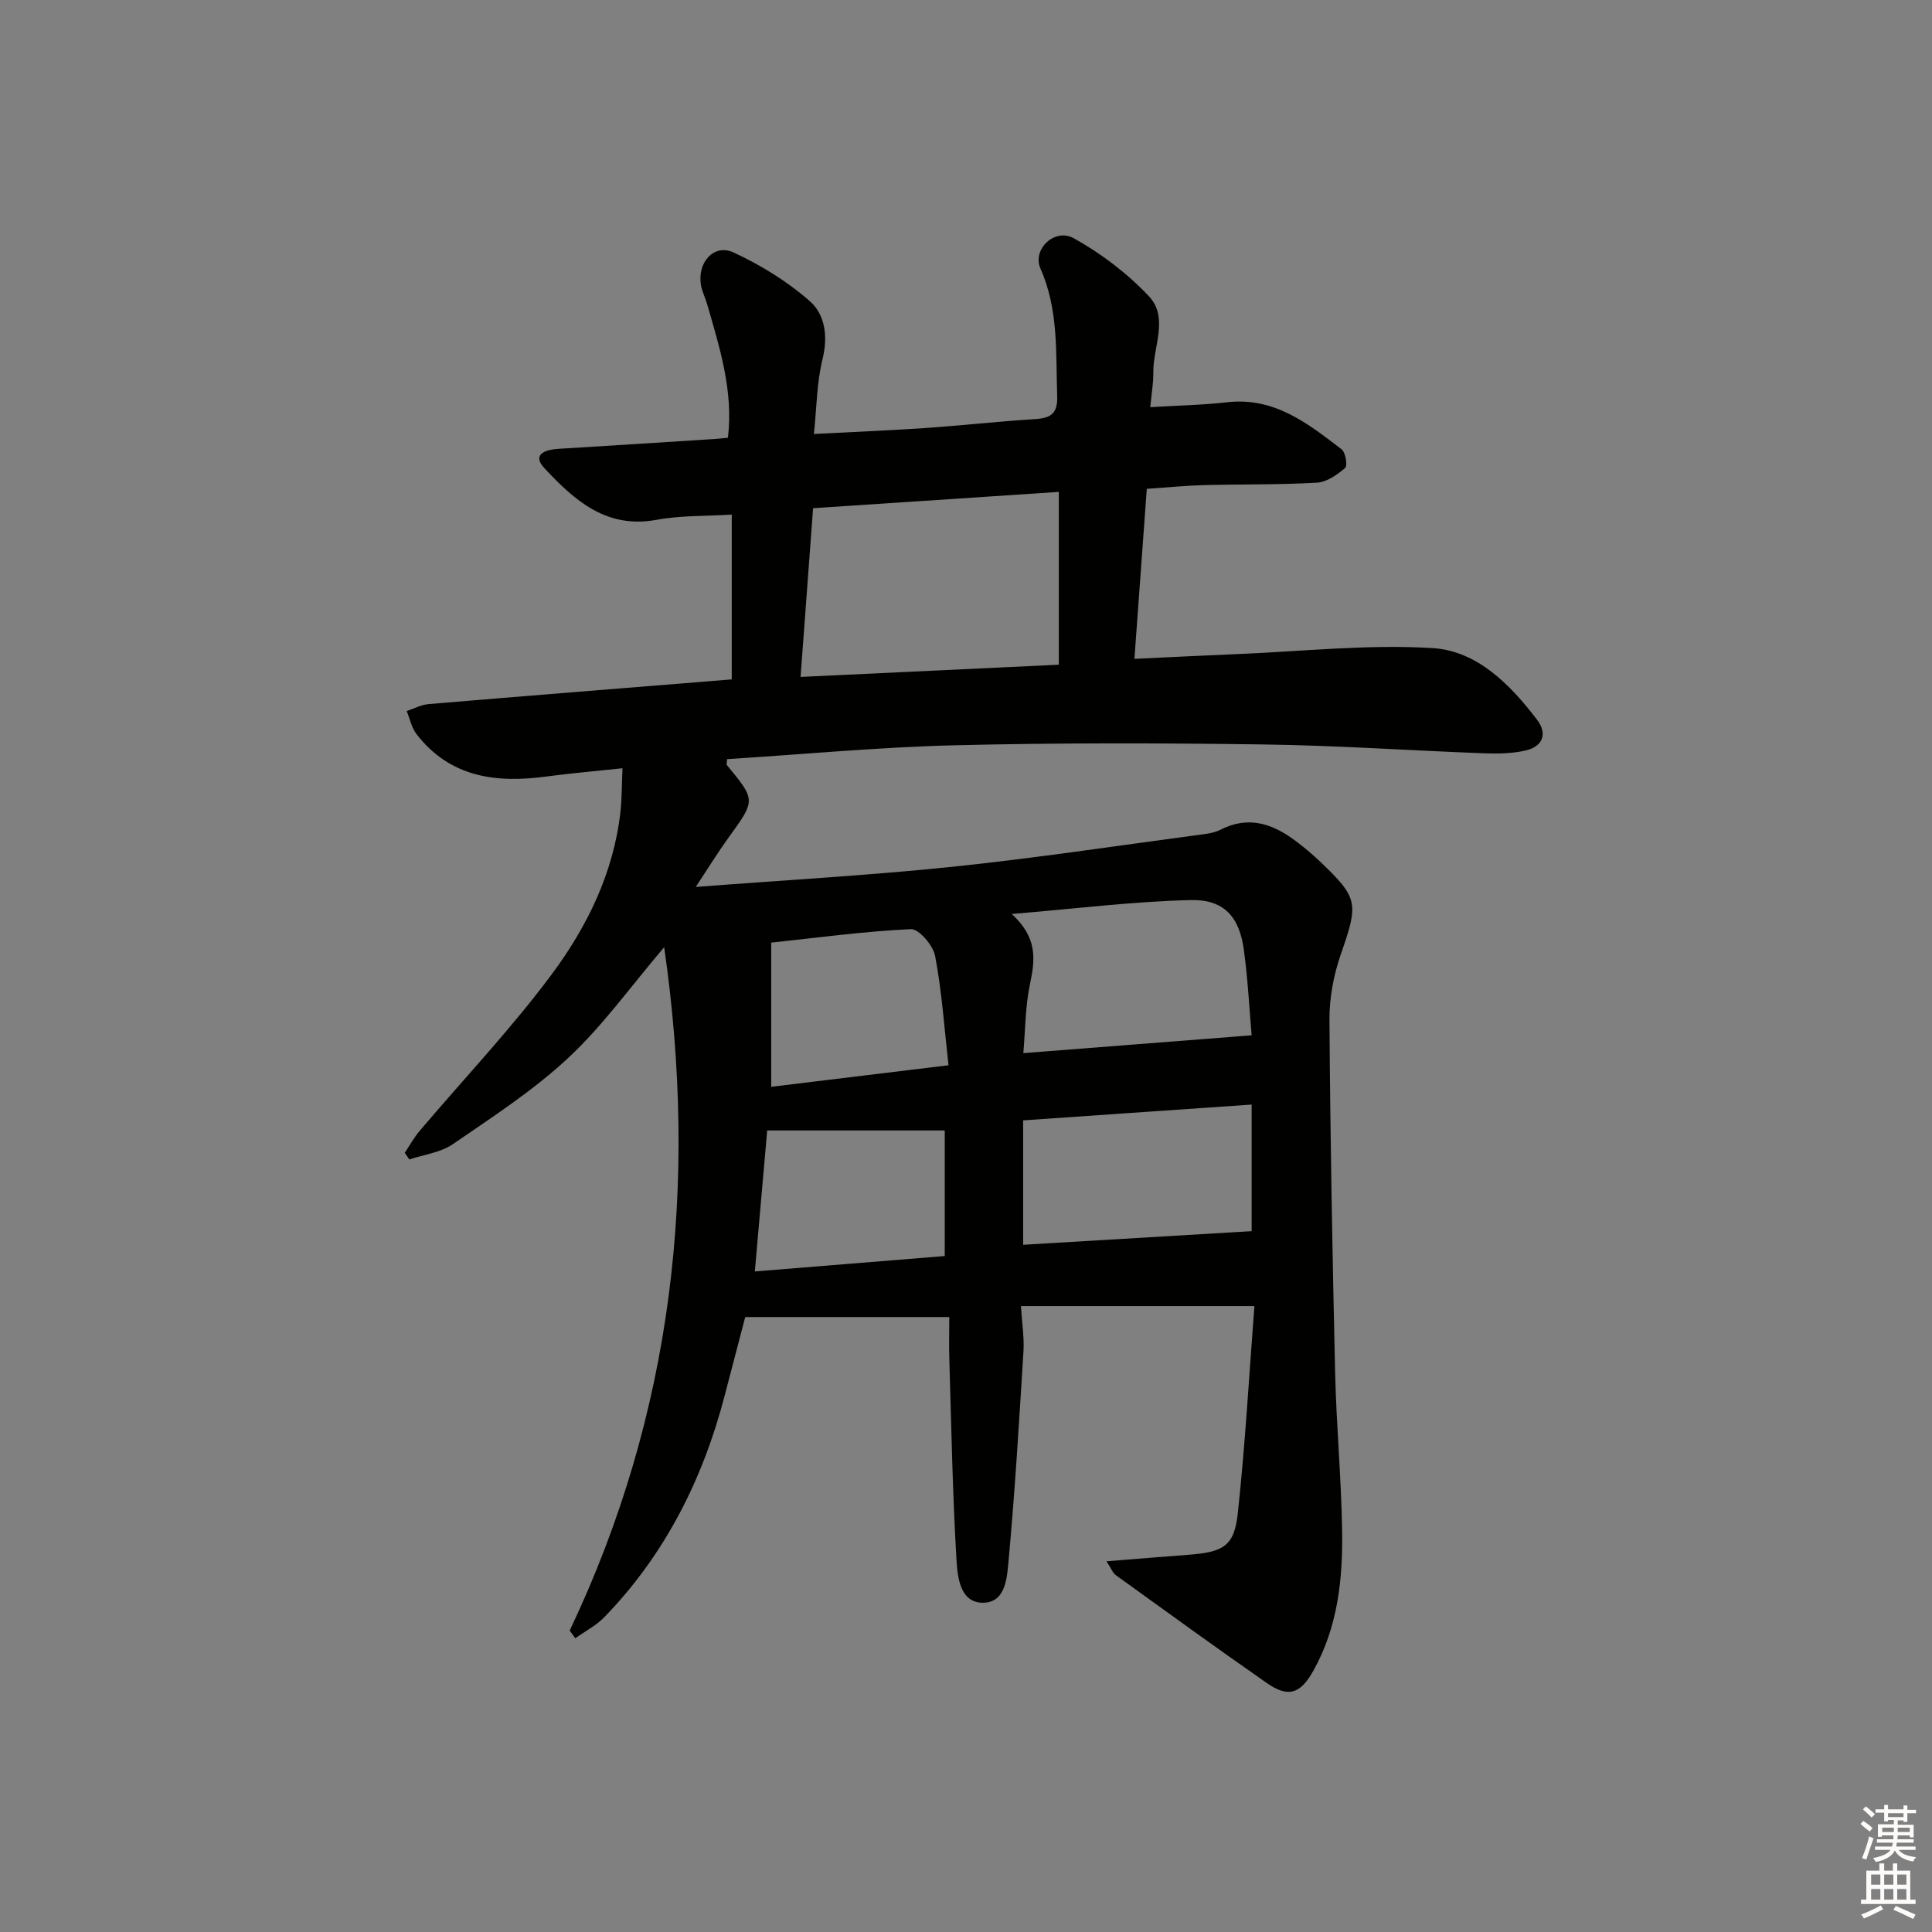 <svg enable-background="new 0 0 400 400" viewBox="0 0 400 400" xmlns="http://www.w3.org/2000/svg"><rect x="0" y="0" width="400" height="400" fill="#808080" stroke="none"/><path d="m117.95 337.59c21.42-45.08 26.66-92.28 19.56-141.49-6.88 8.08-12.68 16.23-19.85 22.92-7.24 6.75-15.7 12.24-23.91 17.87-2.53 1.74-5.97 2.15-9 3.16-.32-.46-.64-.91-.95-1.37 1.02-1.52 1.91-3.16 3.09-4.55 9.13-10.77 18.9-21.07 27.31-32.37 7.35-9.87 12.82-21.02 14.25-33.61.31-2.77.27-5.57.43-9.09-5.59.6-10.65 1.02-15.67 1.7-10.43 1.42-20 .24-26.97-8.76-1.03-1.33-1.37-3.18-2.04-4.79 1.5-.49 2.98-1.3 4.51-1.43 19.54-1.65 39.08-3.2 58.62-4.78 1.3-.1 2.6-.21 4.17-.34 0-11.44 0-22.67 0-34.12-5.38.34-10.57.16-15.55 1.08-10.43 1.94-17.06-4.08-23.23-10.68-2.63-2.81.06-3.84 2.84-4.01 10.79-.65 21.57-1.35 32.36-2.04.82-.05 1.63-.15 2.79-.26 1.16-9.74-1.73-18.72-4.33-27.74-.37-1.28-1.01-2.49-1.24-3.79-.85-4.76 2.68-8.72 6.76-6.82 5.62 2.61 11.11 5.98 15.75 10.06 3.18 2.79 3.81 7.31 2.64 12.04-1.18 4.76-1.19 9.81-1.78 15.47 8.16-.43 15.56-.72 22.94-1.22 7.62-.53 15.22-1.38 22.84-1.86 3.24-.2 4.71-1.13 4.59-4.73-.3-8.94.32-17.91-3.47-26.45-1.75-3.94 2.94-8.47 6.91-6.26 5.67 3.15 11.07 7.26 15.52 11.97 4.22 4.46.86 10.52.94 15.87.03 2.14-.36 4.28-.63 7.13 5.53-.34 10.77-.43 15.97-1.02 9.74-1.1 16.68 4.41 23.65 9.75.82.63 1.26 3.41.73 3.85-1.64 1.4-3.79 2.93-5.82 3.05-7.81.45-15.65.31-23.48.51-3.79.1-7.57.48-11.77.77-.85 11.65-1.68 23.06-2.56 35.2 7.44-.35 14.48-.71 21.52-1 13.41-.55 26.88-2.05 40.21-1.23 9.2.57 16.06 7.52 21.62 14.82 2.25 2.95 1.19 5.57-2.39 6.39-2.7.62-5.6.68-8.39.58-15.29-.57-30.57-1.63-45.87-1.84-21.29-.3-42.59-.35-63.87.17-15.74.39-31.45 1.88-47.15 2.87-.04.64-.2 1.06-.06 1.23 6.01 7.28 5.97 7.25.38 14.97-2.18 3.02-4.14 6.2-6.82 10.26 18.55-1.42 35.78-2.38 52.92-4.15 17.01-1.76 33.93-4.33 50.88-6.58 1.64-.22 3.4-.38 4.83-1.11 5.66-2.91 10.61-1.33 15.3 2.12 1.87 1.38 3.67 2.89 5.35 4.49 7.95 7.58 7.93 8.63 4.29 19.12-1.5 4.31-2.4 9.08-2.37 13.64.16 24.31.61 48.61 1.17 72.91.25 10.96 1.28 21.9 1.45 32.86.16 10.02-.9 19.94-5.94 28.95-2.71 4.86-5.22 5.67-9.67 2.56-10.49-7.31-20.84-14.81-31.2-22.29-.71-.51-1.05-1.52-1.97-2.9 5.99-.48 11.36-.93 16.73-1.33 7.49-.55 9.73-1.78 10.46-8.66 1.54-14.33 2.35-28.75 3.43-42.85-16.69 0-32.23 0-48.34 0 .24 3.79.7 6.56.53 9.3-.89 14.42-1.75 28.85-3.07 43.24-.32 3.5-.53 8.91-5.37 8.88-4.73-.02-5.22-5.39-5.43-8.89-.82-13.78-1.06-27.6-1.48-41.4-.09-2.97-.01-5.94-.01-8.86-14.23 0-27.95 0-42.25 0-1.33 5.08-2.79 10.65-4.24 16.21-4.52 17.36-12.35 32.95-24.92 45.92-1.7 1.75-4 2.93-6.02 4.37-.36-.52-.76-1.06-1.16-1.59zm47.8-197.44c18.43-.87 35.92-1.7 53.47-2.53 0-12.14 0-23.71 0-35.78-17.09 1.14-33.78 2.25-50.88 3.38-.86 11.59-1.69 22.8-2.59 34.93zm46.12 77.89c16.19-1.26 31.44-2.46 47.27-3.69-.46-5.23-.77-11.52-1.62-17.73-.93-6.82-4.11-10.43-10.99-10.27-11.85.28-23.67 1.77-37.06 2.88 5.32 4.86 4.86 9.35 3.82 14.28-1.03 4.79-1.01 9.81-1.42 14.53zm47.27 36.86c0-8.28 0-16.98 0-26.21-15.97 1.11-31.45 2.18-47.31 3.27v25.76c15.73-.93 31.37-1.86 47.31-2.82zm-63.54 5.15c0-9.3 0-17.71 0-26-12.43 0-24.48 0-36.76 0-.86 9.83-1.68 19.15-2.56 29.19 13.33-1.08 26.3-2.14 39.32-3.19zm-35.93-35.04c11.96-1.45 23.89-2.9 36.71-4.46-.89-7.9-1.39-15.34-2.77-22.62-.41-2.19-3.36-5.63-5.01-5.56-9.7.45-19.35 1.77-28.93 2.79z" fill="#010100"/><g fill="#fcfbfa"><path d="m385.2 377.6.6-.6c.6.4 1.3.9 1.9 1.5l-.6.7c-.8-.6-1.4-1.1-1.9-1.6zm.3 7.1c.6-1.4 1.1-2.9 1.5-4.5.3.1.6.3.9.4-.5 1.4-1 2.9-1.5 4.4zm.2-10.1.6-.6c.7.5 1.3 1.1 1.9 1.6l-.7.7c-.6-.6-1.2-1.2-1.8-1.7zm8.4-.8h.8v.9h1.8v.7h-1.8v1.8h-.8v-.3h-1.2v.9h3.3v2.6h-.8v-.4h-2.5c0 .3 0 .6-.1.8h3.4v.7h-3.5c0 .3-.1.6-.1.8h4v.7h-3.5c.7.9 1.9 1.3 3.6 1.5-.2.2-.4.5-.6.9-1.9-.3-3.2-1.1-3.8-2.3-.5 1.1-1.8 2-3.9 2.4-.2-.3-.4-.5-.6-.8 1.9-.4 3.1-.9 3.6-1.7h-3.2v-.7h3.5c.1-.2.1-.5.2-.8h-3.3v-.7h3.4c0-.2 0-.5 0-.8h-2.4v.3h-.8v-2.6h3.3v-.9h-1.2v.3h-.8v-1.8h-1.8v-.7h1.8v-.9h.8v.9h3.2zm-4.4 5.5h2.4c0-.3 0-.6 0-.9h-2.4zm1.2-3.1h3.2v-.8h-3.2zm4.4 2.2h-2.4v.9h2.5v-.9z"/><path d="m389.2 385.8h.9v1.5h1.8v-1.5h.9v1.5h2.7v6h1.1v.9h-11.3v-.9h1.1v-6h2.7v-1.5zm.2 8.7.5.8c-1.2.6-2.5 1.3-4 1.9-.2-.3-.3-.6-.6-.8 1.6-.6 3-1.3 4.1-1.9zm-2-4.3h1.9v-2.1h-1.9zm0 3.1h1.9v-2.2h-1.9zm2.7-3.1h1.9v-2.1h-1.9zm0 3.1h1.9v-2.2h-1.9zm2.4 1.3c1.4.6 2.7 1.2 4.1 1.8l-.5.9c-1.5-.7-2.8-1.4-4.1-1.9zm2.2-6.5h-1.9v2.1h1.9zm-1.9 5.2h1.9v-2.2h-1.9z"/></g></svg>
